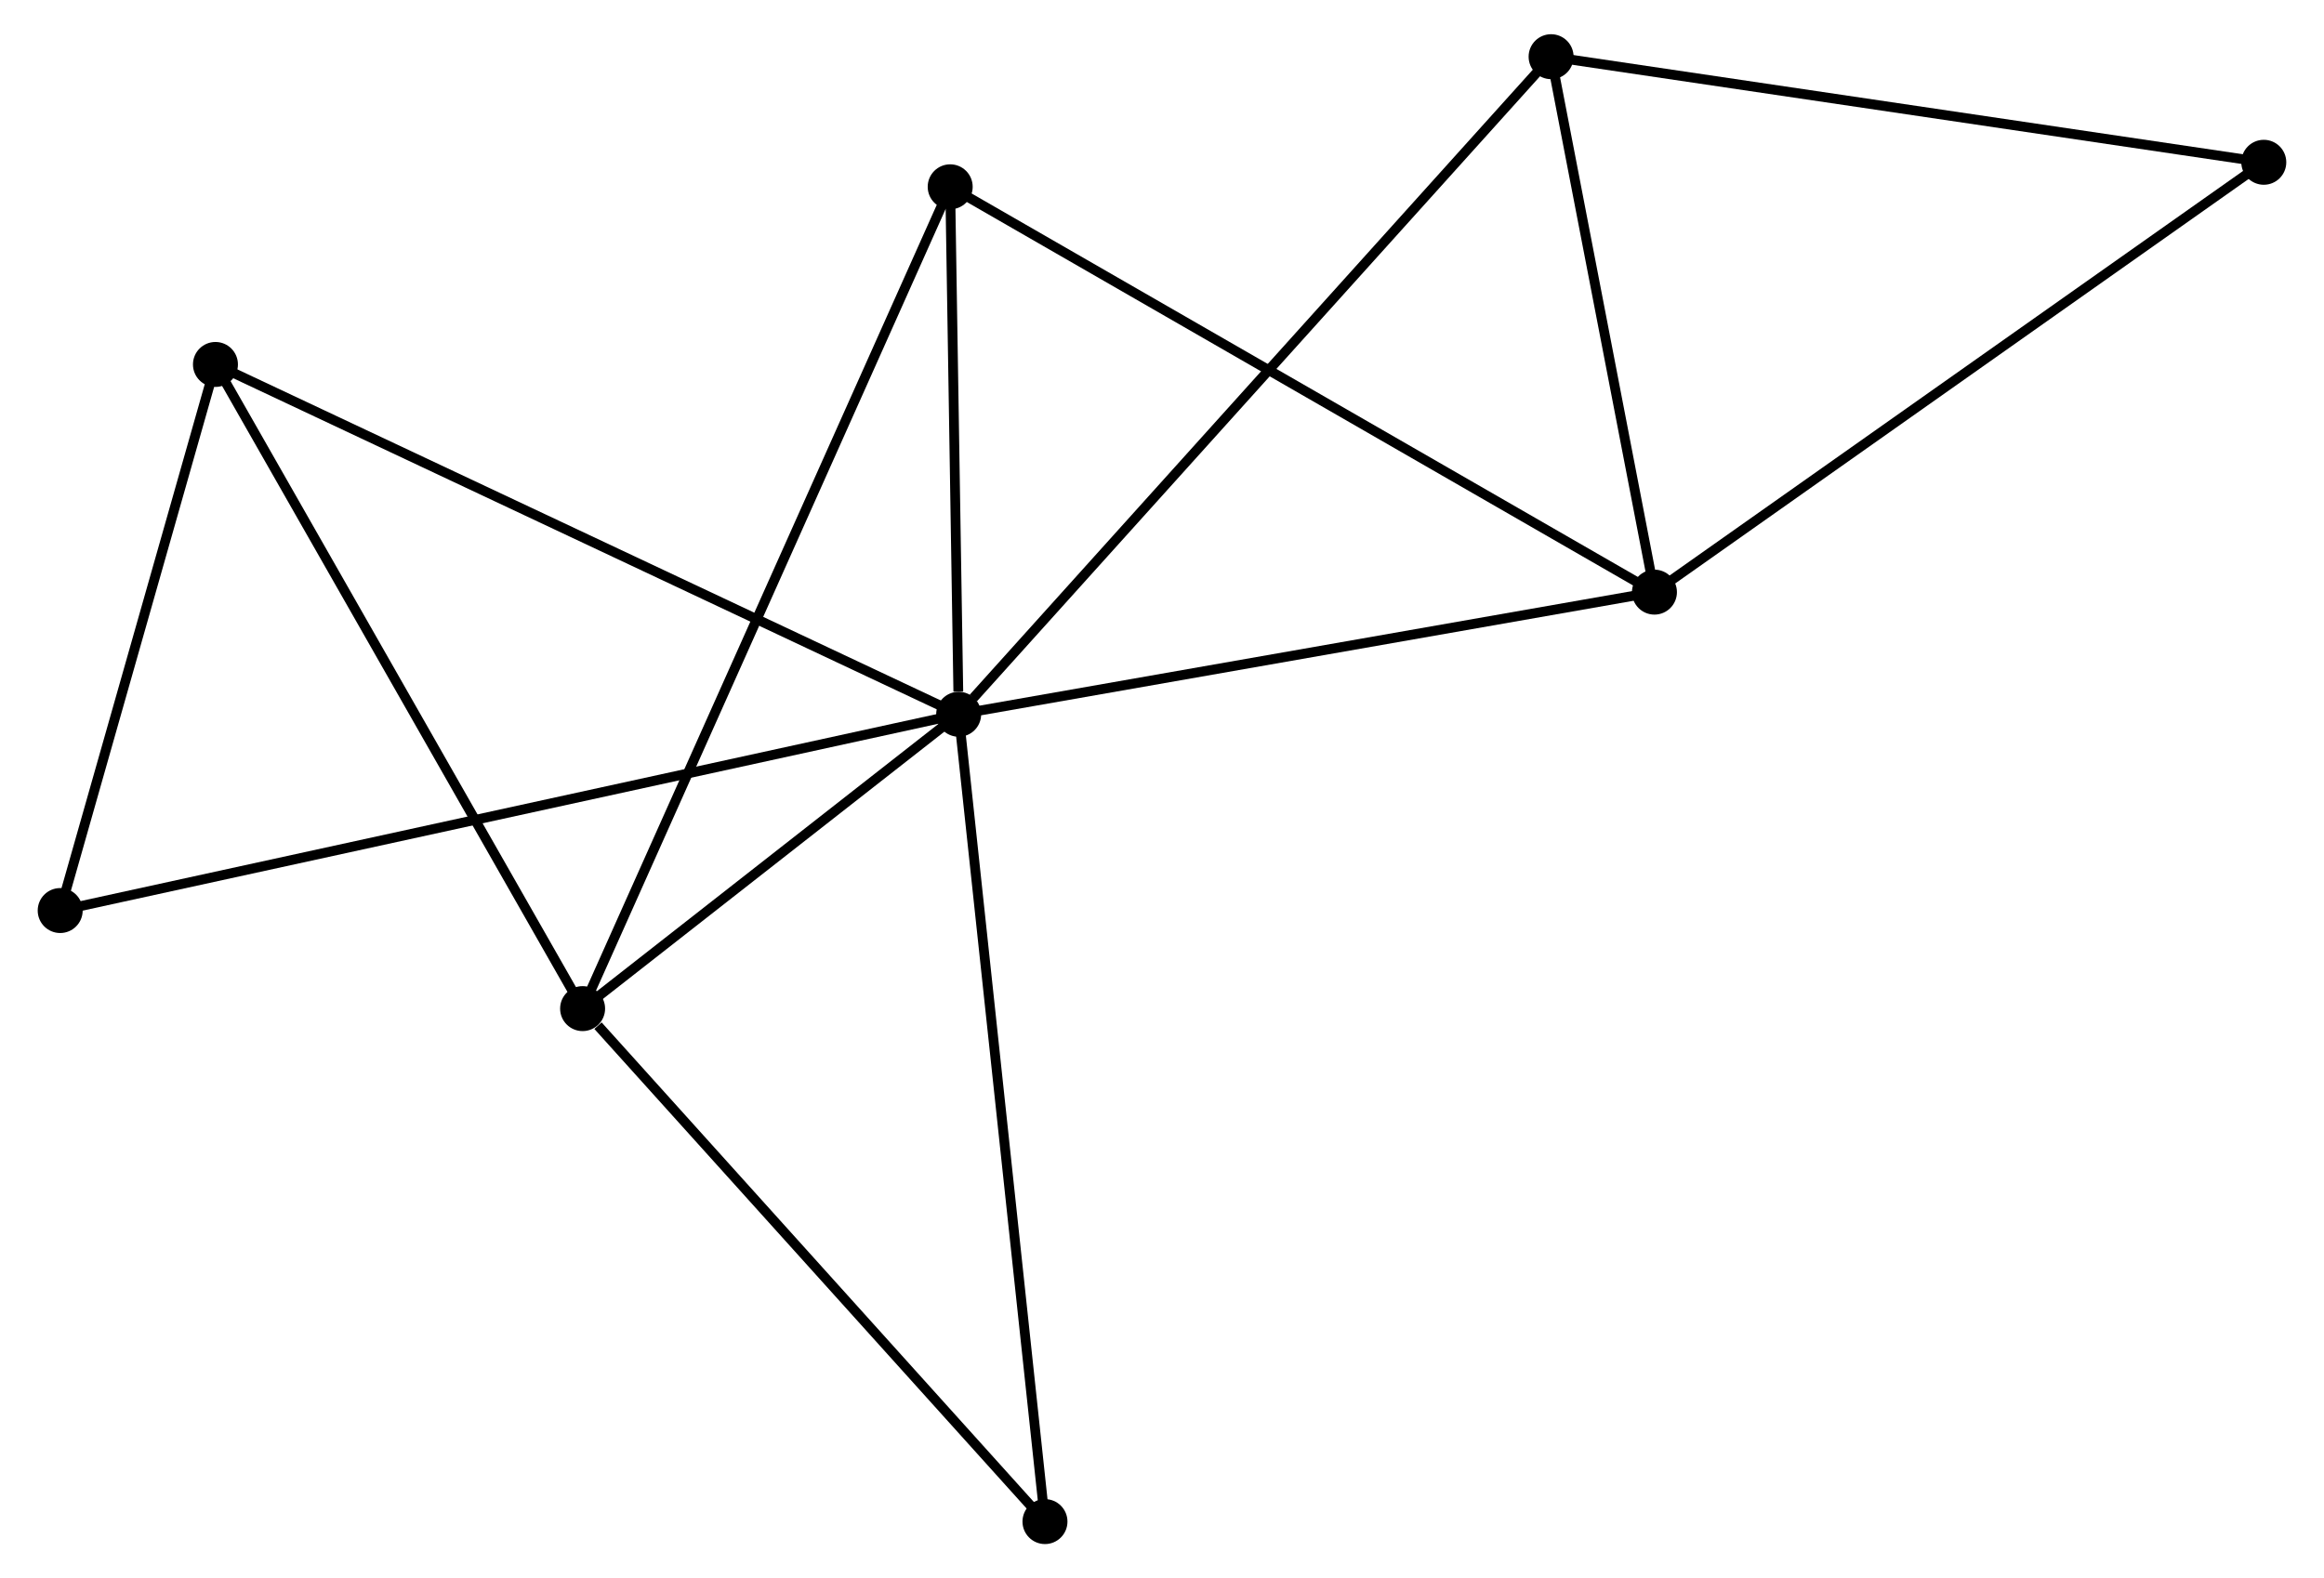 <?xml version="1.0" encoding="UTF-8" standalone="no"?>
<!DOCTYPE svg PUBLIC "-//W3C//DTD SVG 1.1//EN"
 "http://www.w3.org/Graphics/SVG/1.1/DTD/svg11.dtd">
<!-- Generated by graphviz version 2.36.0 (20140111.2315)
 -->
<!-- Title: %3 Pages: 1 -->
<svg width="237pt" height="161pt"
 viewBox="0.00 0.00 236.98 161.47" xmlns="http://www.w3.org/2000/svg" xmlns:xlink="http://www.w3.org/1999/xlink">
<g id="graph0" class="graph" transform="scale(1 1) rotate(0) translate(4 157.469)">
<title>%3</title>
<!-- 0 -->
<g id="node1" class="node"><title>0</title>
<ellipse fill="black" stroke="black" cx="93.694" cy="-84.394" rx="1.8" ry="1.8"/>
</g>
<!-- 1 -->
<g id="node2" class="node"><title>1</title>
<ellipse fill="black" stroke="black" cx="164.856" cy="-96.89" rx="1.8" ry="1.8"/>
</g>
<!-- 0&#45;&#45;1 -->
<g id="edge1" class="edge"><title>0&#45;&#45;1</title>
<path fill="none" stroke="black" d="M95.747,-84.754C106.139,-86.579 152.838,-94.78 162.93,-96.552"/>
</g>
<!-- 2 -->
<g id="node3" class="node"><title>2</title>
<ellipse fill="black" stroke="black" cx="55.231" cy="-54.281" rx="1.8" ry="1.8"/>
</g>
<!-- 0&#45;&#45;2 -->
<g id="edge2" class="edge"><title>0&#45;&#45;2</title>
<path fill="none" stroke="black" d="M92.042,-83.1C85.715,-78.147 63.077,-60.423 56.835,-55.536"/>
</g>
<!-- 3 -->
<g id="node4" class="node"><title>3</title>
<ellipse fill="black" stroke="black" cx="92.827" cy="-138.358" rx="1.8" ry="1.8"/>
</g>
<!-- 0&#45;&#45;3 -->
<g id="edge3" class="edge"><title>0&#45;&#45;3</title>
<path fill="none" stroke="black" d="M93.657,-86.713C93.513,-95.67 92.995,-127.93 92.86,-136.341"/>
</g>
<!-- 4 -->
<g id="node5" class="node"><title>4</title>
<ellipse fill="black" stroke="black" cx="154.286" cy="-151.669" rx="1.8" ry="1.8"/>
</g>
<!-- 0&#45;&#45;4 -->
<g id="edge4" class="edge"><title>0&#45;&#45;4</title>
<path fill="none" stroke="black" d="M95.192,-86.057C103.648,-95.445 145.311,-141.704 153.048,-150.295"/>
</g>
<!-- 5 -->
<g id="node6" class="node"><title>5</title>
<ellipse fill="black" stroke="black" cx="17.68" cy="-120.183" rx="1.8" ry="1.8"/>
</g>
<!-- 0&#45;&#45;5 -->
<g id="edge5" class="edge"><title>0&#45;&#45;5</title>
<path fill="none" stroke="black" d="M91.815,-85.278C81.299,-90.23 29.837,-114.459 19.493,-119.329"/>
</g>
<!-- 7 -->
<g id="node7" class="node"><title>7</title>
<ellipse fill="black" stroke="black" cx="1.8" cy="-64.314" rx="1.8" ry="1.8"/>
</g>
<!-- 0&#45;&#45;7 -->
<g id="edge6" class="edge"><title>0&#45;&#45;7</title>
<path fill="none" stroke="black" d="M91.775,-83.974C79.816,-81.361 15.637,-67.338 3.709,-64.731"/>
</g>
<!-- 8 -->
<g id="node8" class="node"><title>8</title>
<ellipse fill="black" stroke="black" cx="102.521" cy="-1.8" rx="1.8" ry="1.8"/>
</g>
<!-- 0&#45;&#45;8 -->
<g id="edge7" class="edge"><title>0&#45;&#45;8</title>
<path fill="none" stroke="black" d="M93.912,-82.352C95.134,-70.925 101.11,-15.01 102.311,-3.77"/>
</g>
<!-- 1&#45;&#45;3 -->
<g id="edge8" class="edge"><title>1&#45;&#45;3</title>
<path fill="none" stroke="black" d="M163.076,-97.915C153.11,-103.652 104.348,-131.725 94.546,-137.369"/>
</g>
<!-- 1&#45;&#45;4 -->
<g id="edge9" class="edge"><title>1&#45;&#45;4</title>
<path fill="none" stroke="black" d="M164.504,-98.713C162.9,-107.03 156.28,-141.337 154.65,-149.784"/>
</g>
<!-- 6 -->
<g id="node9" class="node"><title>6</title>
<ellipse fill="black" stroke="black" cx="227.178" cy="-140.866" rx="1.8" ry="1.8"/>
</g>
<!-- 1&#45;&#45;6 -->
<g id="edge10" class="edge"><title>1&#45;&#45;6</title>
<path fill="none" stroke="black" d="M166.397,-97.977C174.944,-104.008 216.479,-133.316 225.462,-139.655"/>
</g>
<!-- 2&#45;&#45;3 -->
<g id="edge11" class="edge"><title>2&#45;&#45;3</title>
<path fill="none" stroke="black" d="M56.017,-56.037C60.909,-66.979 87.166,-125.698 92.046,-136.611"/>
</g>
<!-- 2&#45;&#45;5 -->
<g id="edge12" class="edge"><title>2&#45;&#45;5</title>
<path fill="none" stroke="black" d="M54.303,-55.91C49.153,-64.948 24.126,-108.869 18.713,-118.369"/>
</g>
<!-- 2&#45;&#45;8 -->
<g id="edge13" class="edge"><title>2&#45;&#45;8</title>
<path fill="none" stroke="black" d="M56.805,-52.535C64.113,-44.424 94.666,-10.517 101.263,-3.197"/>
</g>
<!-- 4&#45;&#45;6 -->
<g id="edge14" class="edge"><title>4&#45;&#45;6</title>
<path fill="none" stroke="black" d="M156.088,-151.402C166.085,-149.92 214.664,-142.72 225.171,-141.163"/>
</g>
<!-- 5&#45;&#45;7 -->
<g id="edge15" class="edge"><title>5&#45;&#45;7</title>
<path fill="none" stroke="black" d="M17.151,-118.324C14.74,-109.842 4.795,-74.852 2.347,-66.237"/>
</g>
</g>
</svg>
